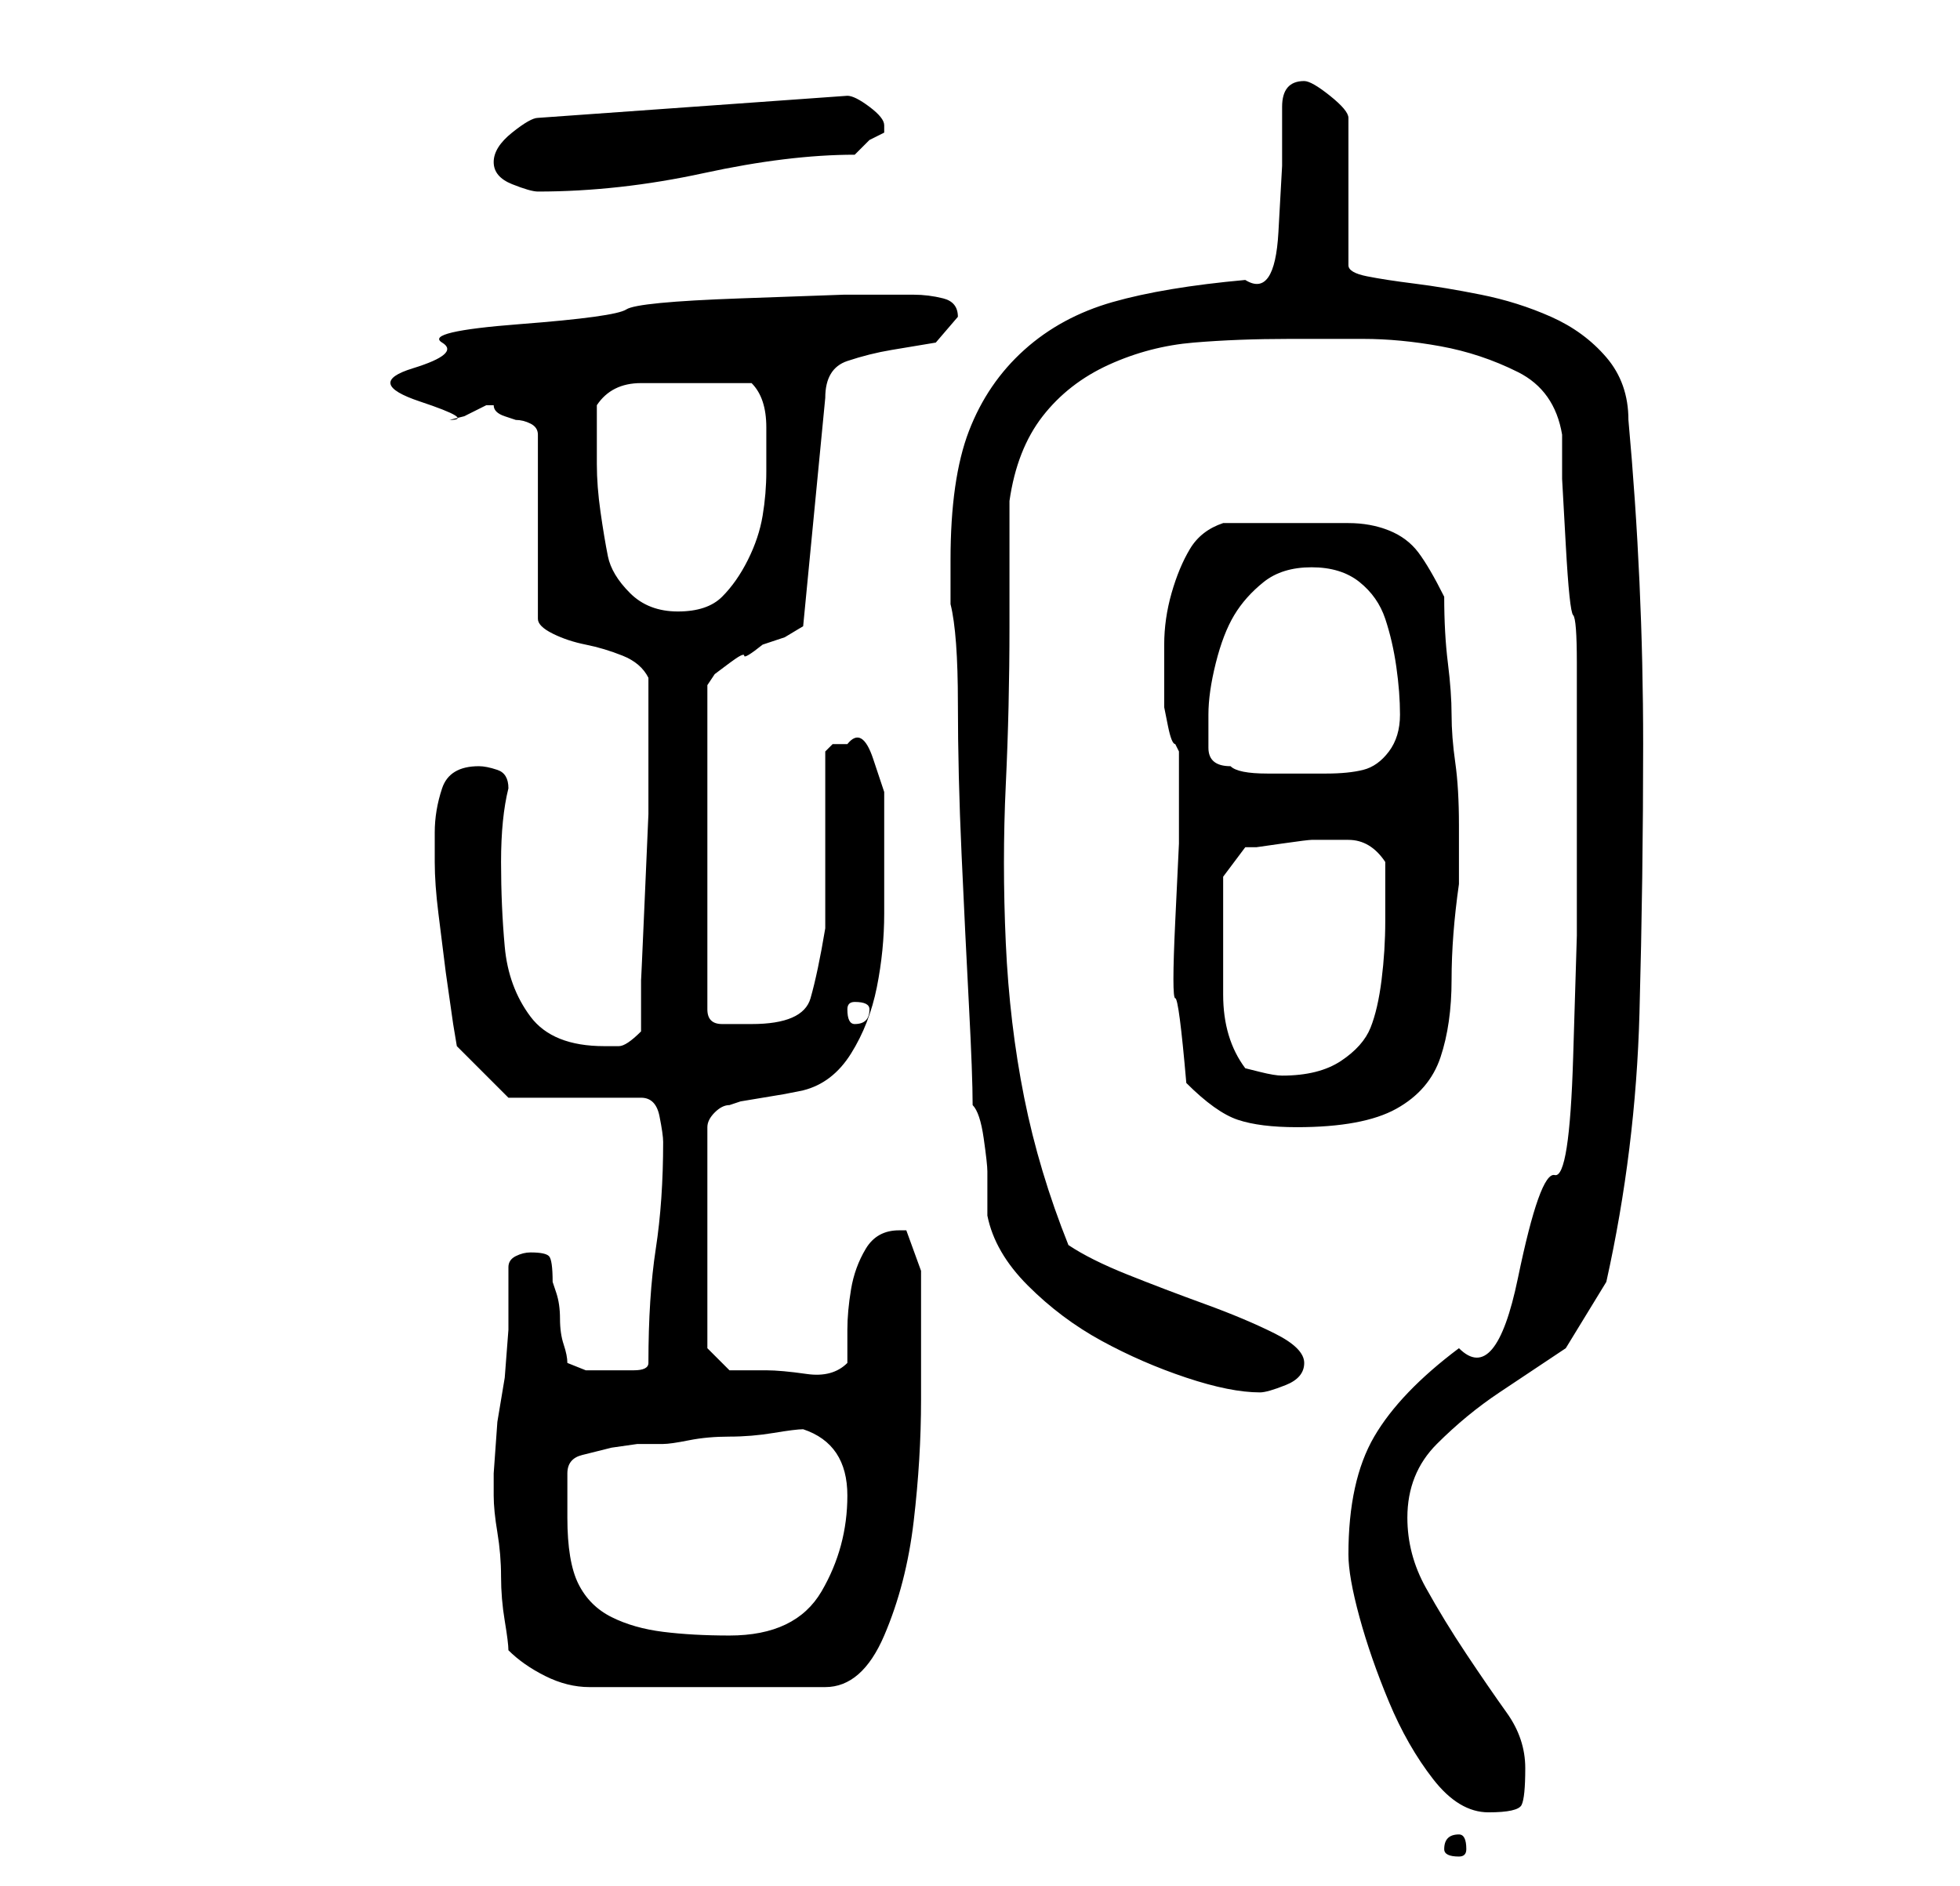 <?xml version="1.0" standalone="no"?>
<!DOCTYPE svg PUBLIC "-//W3C//DTD SVG 1.1//EN" "http://www.w3.org/Graphics/SVG/1.1/DTD/svg11.dtd" >
<svg xmlns="http://www.w3.org/2000/svg" xmlns:xlink="http://www.w3.org/1999/xlink" version="1.1" viewBox="-10 0 266 256">
   <path fill="currentColor"
d="M188 249q-2 0 -2 2q0 1 2 1q1 0 1 -1q0 -2 -1 -2zM173 211q0 3 1.5 8.5t4 11.5t6 10.5t7.5 4.5t4.5 -1t0.5 -5t-2.5 -7.5t-5.5 -8t-5.5 -9t-2.5 -9.5q0 -6 4 -10t8.5 -7l9 -6t5.5 -9q4 -18 4.5 -36.5t0.5 -36.5q0 -11 -0.5 -22t-1.5 -22q0 -5 -3 -8.5t-7.5 -5.5t-9.5 -3
t-9 -1.5t-6.5 -1t-2.5 -1.5v-20q0 -1 -2.5 -3t-3.5 -2q-3 0 -3 3.5v8t-0.5 9t-4.5 6.5q-11 1 -18 3t-12 6.5t-7.5 11t-2.5 17.5v6q1 4 1 13.5t0.5 20.5t1 20.5t0.5 13.5q1 1 1.5 4.5t0.5 4.5v3.5v2.5q1 5 5.5 9.5t10 7.5t11.5 5t10 2q1 0 3.5 -1t2.5 -3t-4 -4t-9.5 -4
t-10.5 -4t-8 -4q-4 -10 -6 -20t-2.5 -21t0 -21.5t0.5 -21.5v-17q1 -7 4.5 -11.5t9 -7t11.5 -3t13 -0.5h10q5 0 10.5 1t10.5 3.5t6 8.5v6t0.5 9t1 9.5t0.5 6.5v9v12.5v15.5t-0.5 16.5t-2.5 16t-5 14t-8 9.5q-8 6 -11.5 12t-3.5 16zM59 224q2 2 5 3.5t6 1.5h32q5 0 8 -7
t4 -15.5t1 -16.5v-12v-5.5t-2 -5.5v0h-1q-3 0 -4.5 2.5t-2 5.5t-0.5 5.5v4.5q-2 2 -5.5 1.5t-5.5 -0.5h-3h-2l-3 -3v-30q0 -1 1 -2t2 -1l1.5 -0.5t3 -0.5t3 -0.5t2.5 -0.5q4 -1 6.5 -5t3.5 -9t1 -10v-8v-3.5v-5t-1.5 -4.5t-3.5 -2h-2t-1 1v5v8v7v4q-1 6 -2 9.5t-8 3.5h-2.5
h-1.5q-1 0 -1.5 -0.5t-0.5 -1.5v-44l1 -1.5t2 -1.5t2 -1t2.5 -1.5l3 -1t2.5 -1.5l3 -31q0 -4 3 -5t6 -1.5l6 -1t3 -3.5q0 -2 -2 -2.5t-4 -0.5h-9.5t-14 0.5t-15.5 1.5t-14.5 2t-10.5 2.5t-4 3.5t1 4.5t4 2.5l2 -0.5t3 -1.5v0h1q0 1 1.5 1.5l1.5 0.5q1 0 2 0.5t1 1.5v25
q0 1 2 2t4.5 1.5t5 1.5t3.5 3v5v5v8.5t-0.5 11.5t-0.5 11v7q-2 2 -3 2h-2q-7 0 -10 -4t-3.5 -9.5t-0.5 -11.5t1 -10q0 -2 -1.5 -2.5t-2.5 -0.5q-4 0 -5 3t-1 6v4q0 3 0.5 7l1 8t1 7l0.5 3l7 7h18q2 0 2.5 2.5t0.5 3.5q0 8 -1 14.5t-1 15.5q0 1 -2 1h-3h-3.5t-2.5 -1
q0 -1 -0.5 -2.5t-0.5 -3.5t-0.5 -3.5l-0.5 -1.5q0 -3 -0.5 -3.5t-2.5 -0.5q-1 0 -2 0.5t-1 1.5v8.5t-0.5 6.5l-1 6t-0.5 7v3q0 2 0.5 5t0.5 6t0.5 6t0.5 4zM67 206v-6q0 -2 2 -2.5l4 -1t3.5 -0.5h3.5q1 0 3.5 -0.5t5.5 -0.5t6 -0.5t4 -0.5q6 2 6 9t-3.5 13t-12.5 6
q-5 0 -9 -0.5t-7 -2t-4.5 -4.5t-1.5 -9zM151 147q4 4 7 5t8 1q9 0 13.5 -2.5t6 -7t1.5 -10.5t1 -13v-8q0 -5 -0.5 -8.5t-0.5 -6.5t-0.5 -7t-0.5 -9q-2 -4 -3.5 -6t-4 -3t-5.5 -1h-8h-4.5h-4.5q-3 1 -4.5 3.5t-2.5 6t-1 7v5.5v2v1t0.5 2.5t1 2.5l0.5 1v12.5t-0.5 10.5t0 10.5
t1.5 11.5zM156 125v-4v-2l3 -4h1.5t3.5 -0.5t4 -0.5h4h0.5h0.5q3 0 5 3v4v4q0 4 -0.5 8t-1.5 6.5t-4 4.5t-8 2q-1 0 -3 -0.5l-2 -0.5q-3 -4 -3 -10v-10zM106 136q2 0 2 1q0 2 -2 2q-1 0 -1 -2q0 -1 1 -1zM154 97q0 -3 1 -7t2.5 -6.5t4 -4.5t6.5 -2t6.5 2t3.5 5t1.5 6.5
t0.5 6.5t-1.5 5t-3.5 2.5t-5 0.5h-5h-3q-4 0 -5 -1q-3 0 -3 -2.5v-4.5zM71 63v-8q2 -3 6 -3h7h8q1 1 1.5 2.5t0.5 3.5v3.5v2.5q0 3 -0.5 6t-2 6t-3.5 5t-6 2t-6.5 -2.5t-3 -5t-1 -6t-0.5 -6.5zM57 22q0 2 2.5 3t3.5 1q11 0 22.5 -2.5t20.5 -2.5l2 -2t2 -1v-0.5v-0.5
q0 -1 -2 -2.5t-3 -1.5l-42 3q-1 0 -3.5 2t-2.5 4z" />
</svg>
